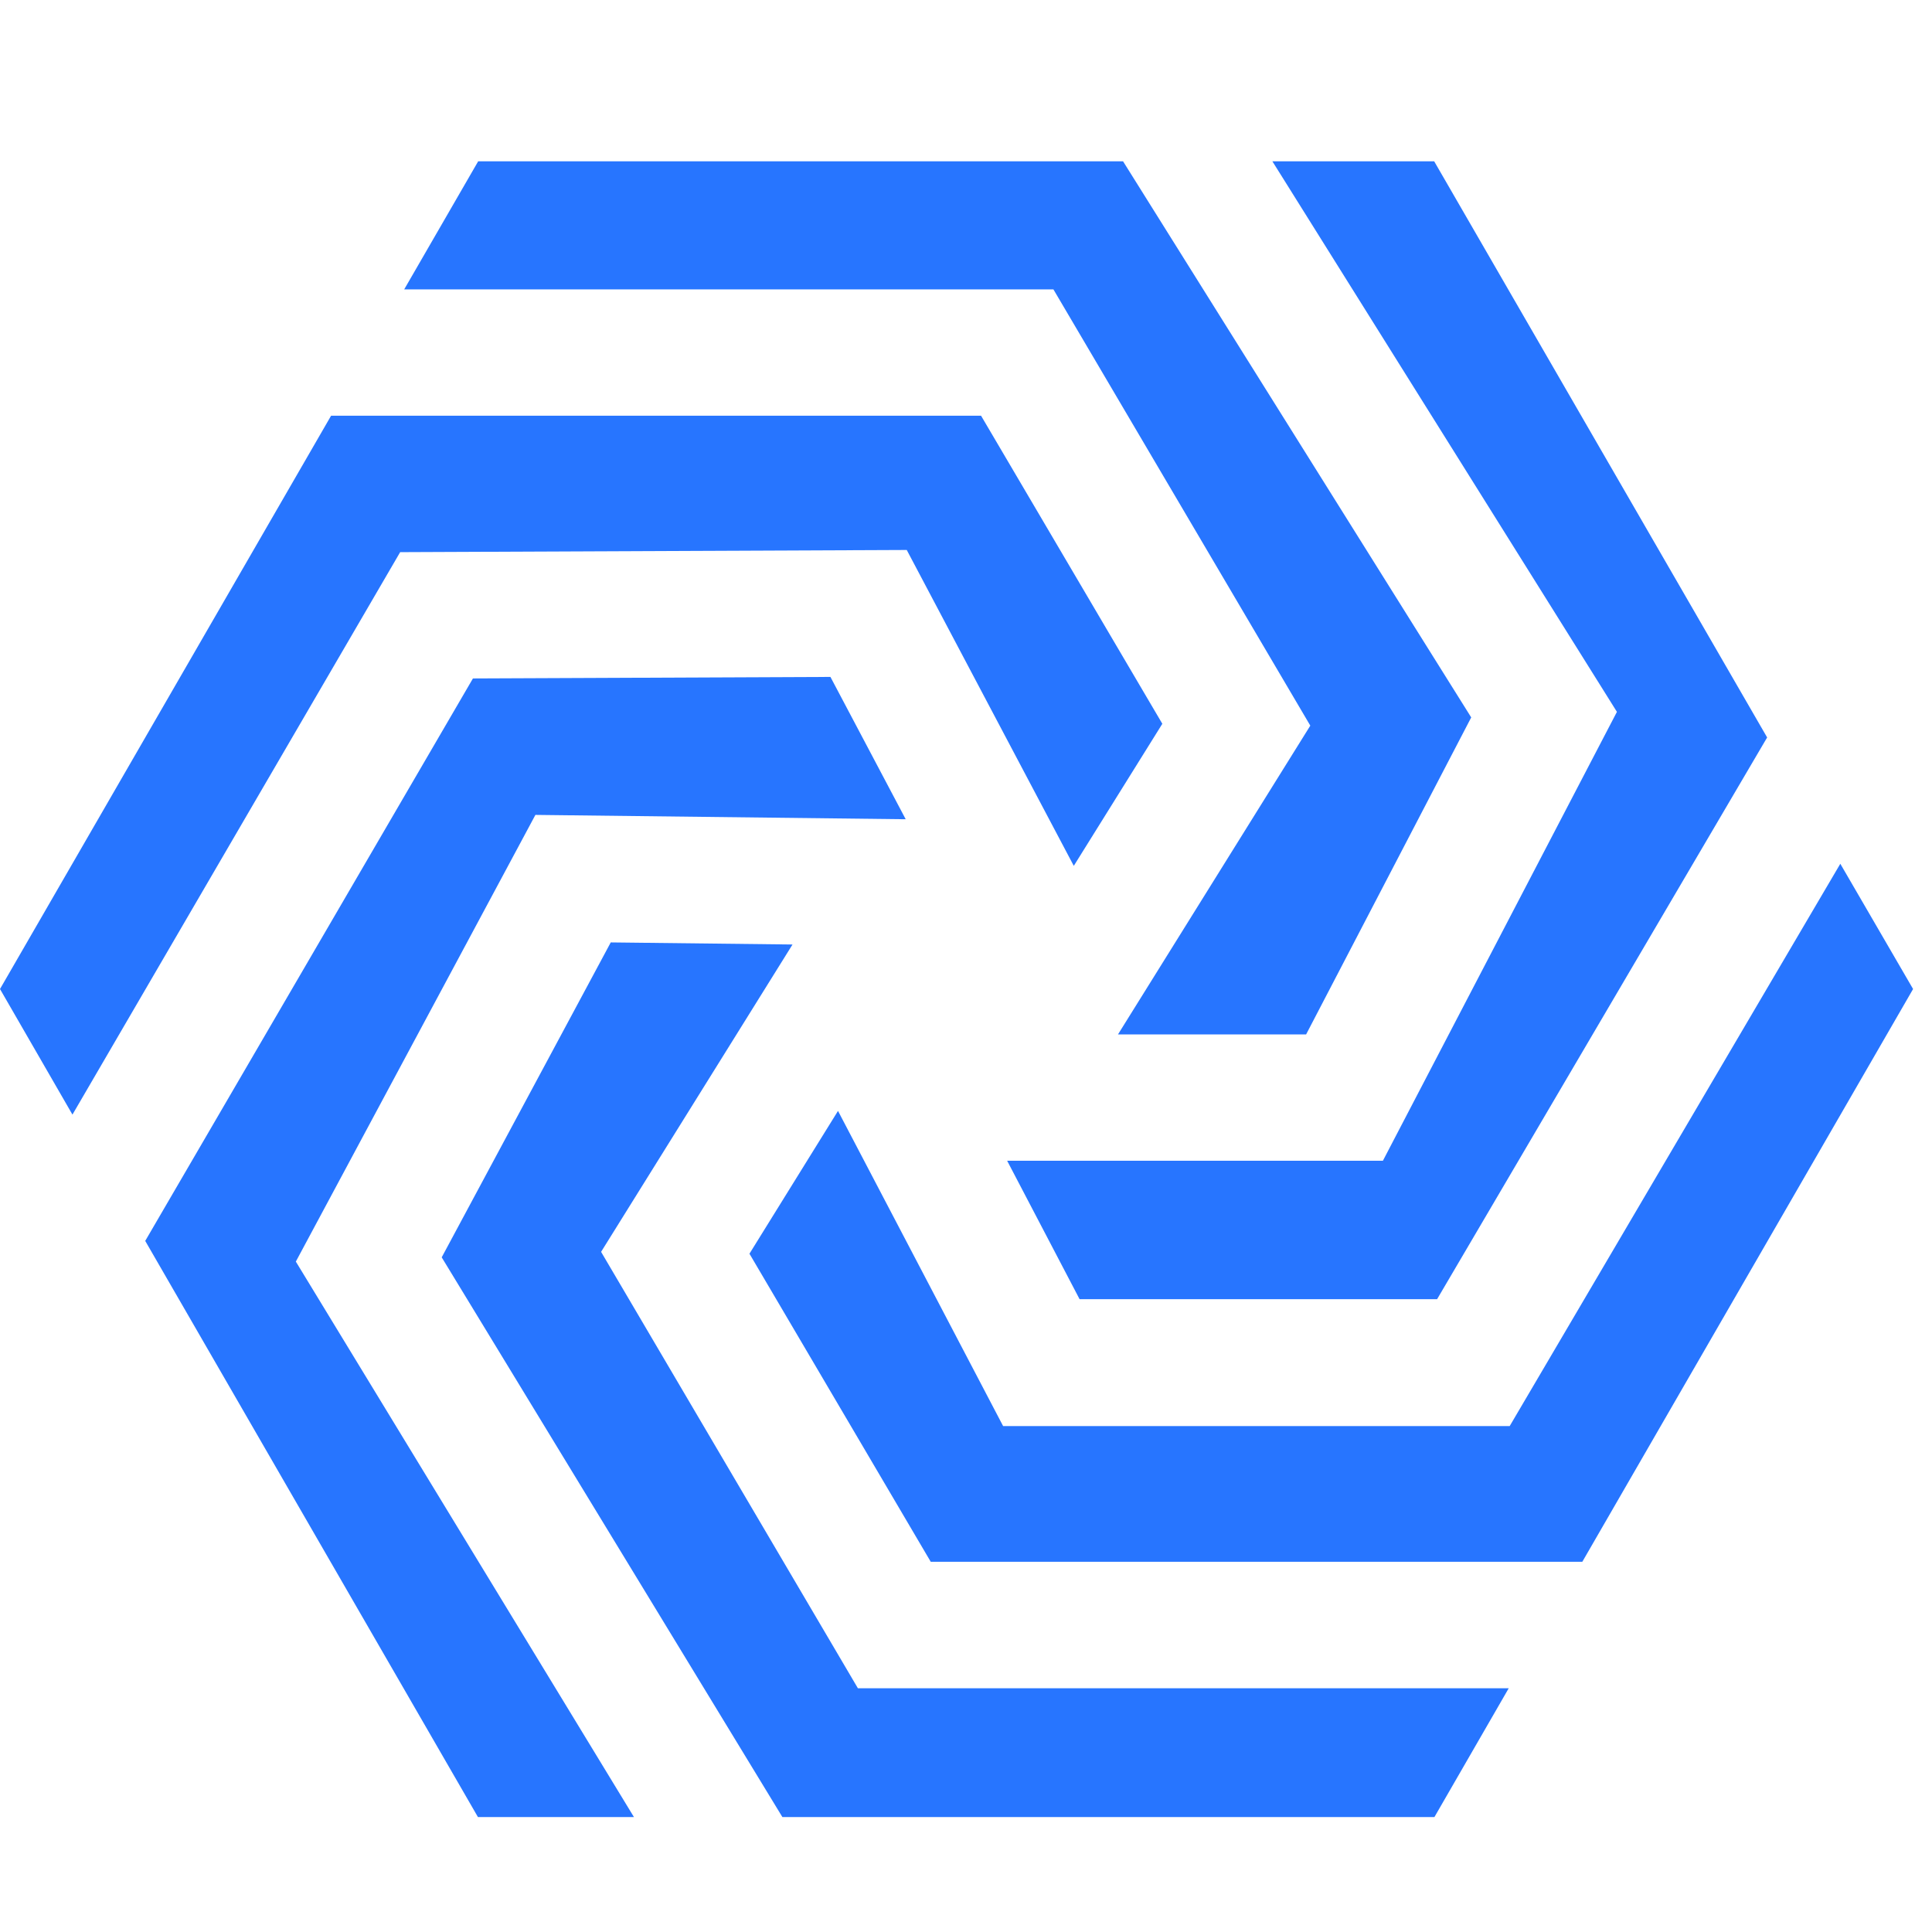 <svg xmlns="http://www.w3.org/2000/svg" width="24" height="24" viewBox="0 0 24 24">
    <path style="opacity:.5;fill:none" d="M0 0h24v24H0z"/>
    <path data-name="Base" style="fill:none" d="M0 0h24v20.571H0z" transform="translate(0 2)"/>
    <g data-name="TOS_bi">
        <path data-name="패스 225" d="m184.342 119.01-2.389 3.836h2.337l2.051-3.938-4.325-6.908h-8.011l-.919 1.591h8.065z" transform="translate(-168.065 -109.996)" style="fill:#2775ff"/>
        <path data-name="패스 226" d="m166.426 136.652 4.6.054-.935-1.768-4.441.019-4.071 6.987 4.133 7.157h1.938l-4.2-6.9z" transform="translate(-159.775 -126.529)" style="fill:#2775ff"/>
        <path data-name="패스 227" d="M204.563 124.415h-4.668l.9 1.72h4.441l4.1-6.978L205.2 112h-2.01l4.28 6.839z" transform="translate(-187.384 -109.996)" style="fill:#2775ff"/>
        <path data-name="패스 228" d="m166.379 124.989 2.075 3.924 1.1-1.765-2.252-3.827h-8.074l-4.113 7.122.9 1.56 4.071-6.987z" transform="translate(-155.115 -118.157)" style="fill:#2775ff"/>
        <path data-name="패스 229" d="m176.735 150.59 2.378-3.818-2.258-.026-2.1 3.912 4.232 6.953h8.1l.923-1.6h-8.085z" transform="translate(-169.268 -135.039)" style="fill:#2775ff"/>
        <path data-name="패스 230" d="m201.976 143.248-4.107 6.985h-6.293l-2.051-3.915-1.1 1.774 2.252 3.827h8.094l4.109-7.115z" transform="translate(-179.115 -132.518)" style="fill:#2775ff"/>
    </g>
</svg>

